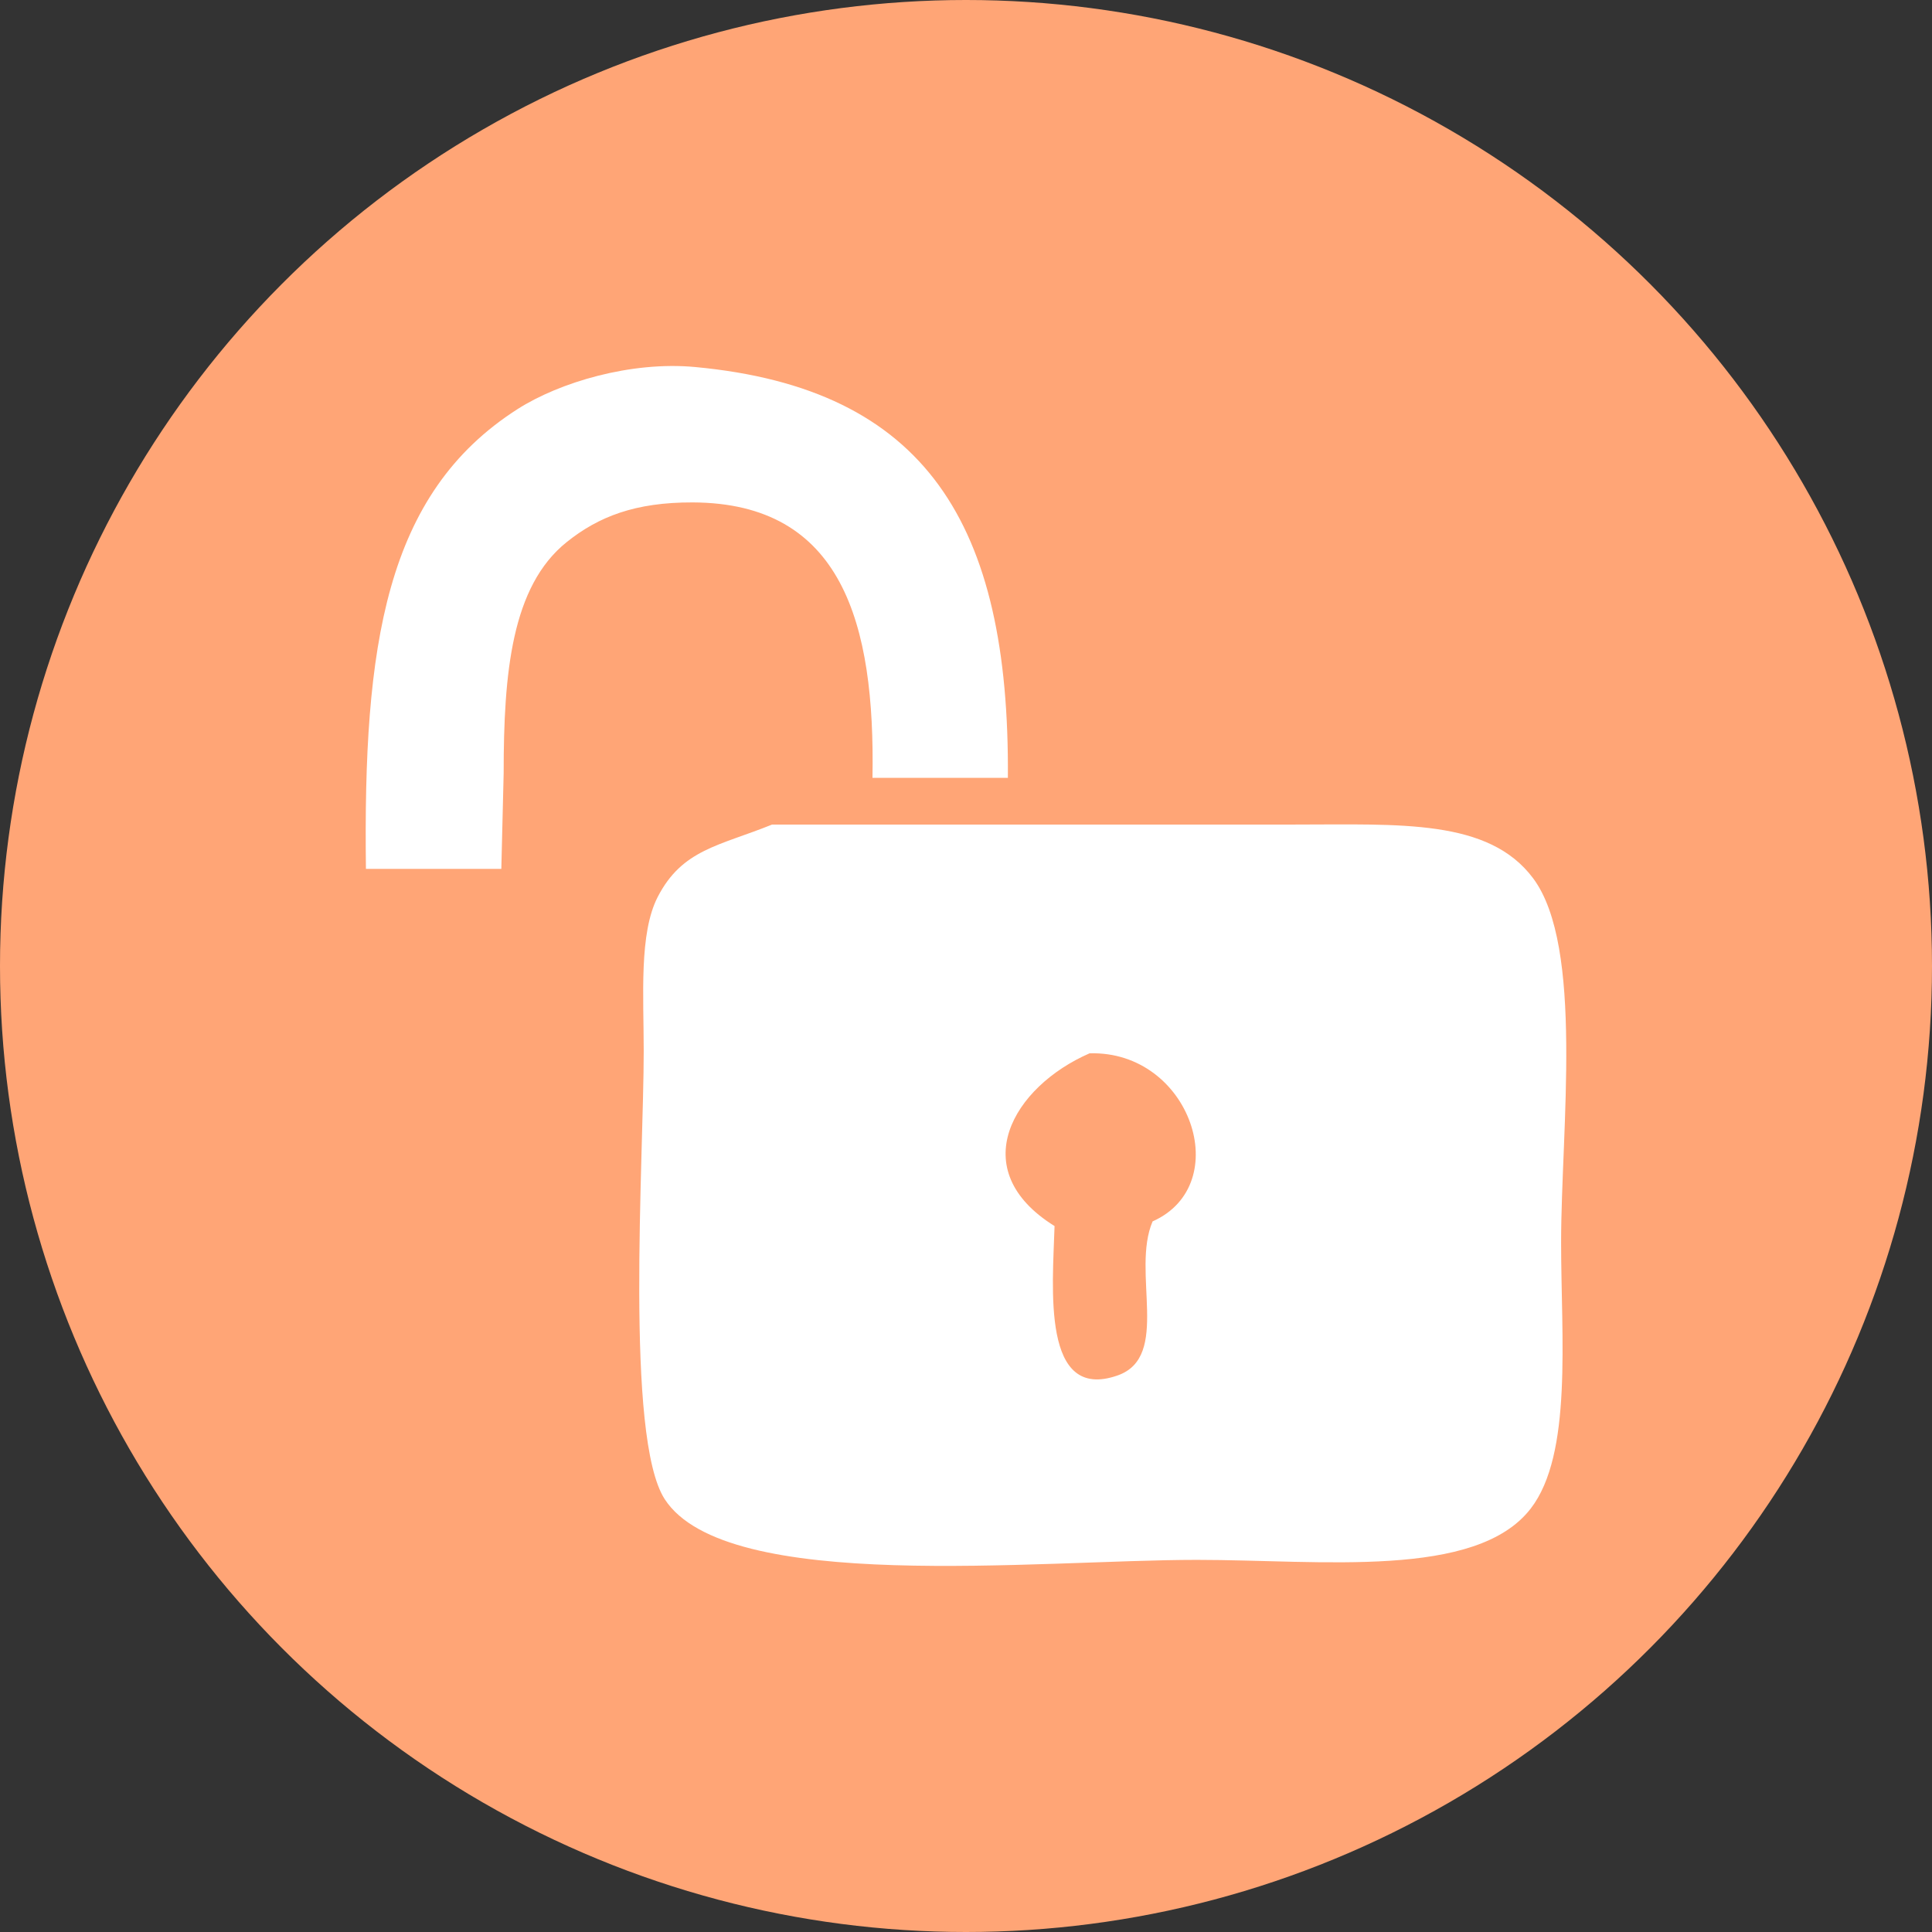 <svg xmlns="http://www.w3.org/2000/svg" width="984" height="984" viewBox="0 0 984 984">
  <rect x="0" y="0" width="984" height="984" fill="#333333" stroke="none"/>
  <defs>
    <style>
      .cls-1 {
        fill: #ffa576;
      }
      .cls-2 {
        fill: #fff;
        fill-rule: evenodd;
      }
    </style>
  </defs>
  <circle class="cls-1" cx="492" cy="492" r="492" />
  <path id="Color_Fill_2" data-name="Color Fill 2" class="cls-2"
    d="M513.326,396.181H444.369c1.38-78.719-15.382-140.02-91.546-140.292-29.395-.105-48.108,7.311-64.2,20.212-28.091,22.517-32.106,66.6-32.1,117.7q-0.6,24.37-1.189,48.746H186.375c-1.438-113.56,9.686-191.1,77.279-234.217,21.343-13.614,57.643-24.451,90.358-21.4C471.659,197.9,514.311,266.839,513.326,396.181Zm-120.08,23.778H659.563c53.592,0,98.612-2.978,121.269,27.345,25.979,34.77,14.266,127.822,14.267,185.471,0,48.737,5.887,107.849-15.456,135.536-27.819,36.09-106.82,26.156-170.015,26.156-81.217,0-239.736,17.5-271.072-30.911-20.329-31.405-10.7-173.064-10.7-228.272,0-28.144-2.432-59.9,7.134-78.468C347.5,432.534,366.365,430.832,393.246,419.959ZM554.938,536.473c-38.953,16.952-64.032,59.256-17.834,87.98-0.964,31.569-6.654,89.66,32.1,76.09,27.278-9.551,6.84-52.756,17.834-78.468C629.235,603.3,606.412,534.984,554.938,536.473Z" />
</svg>
